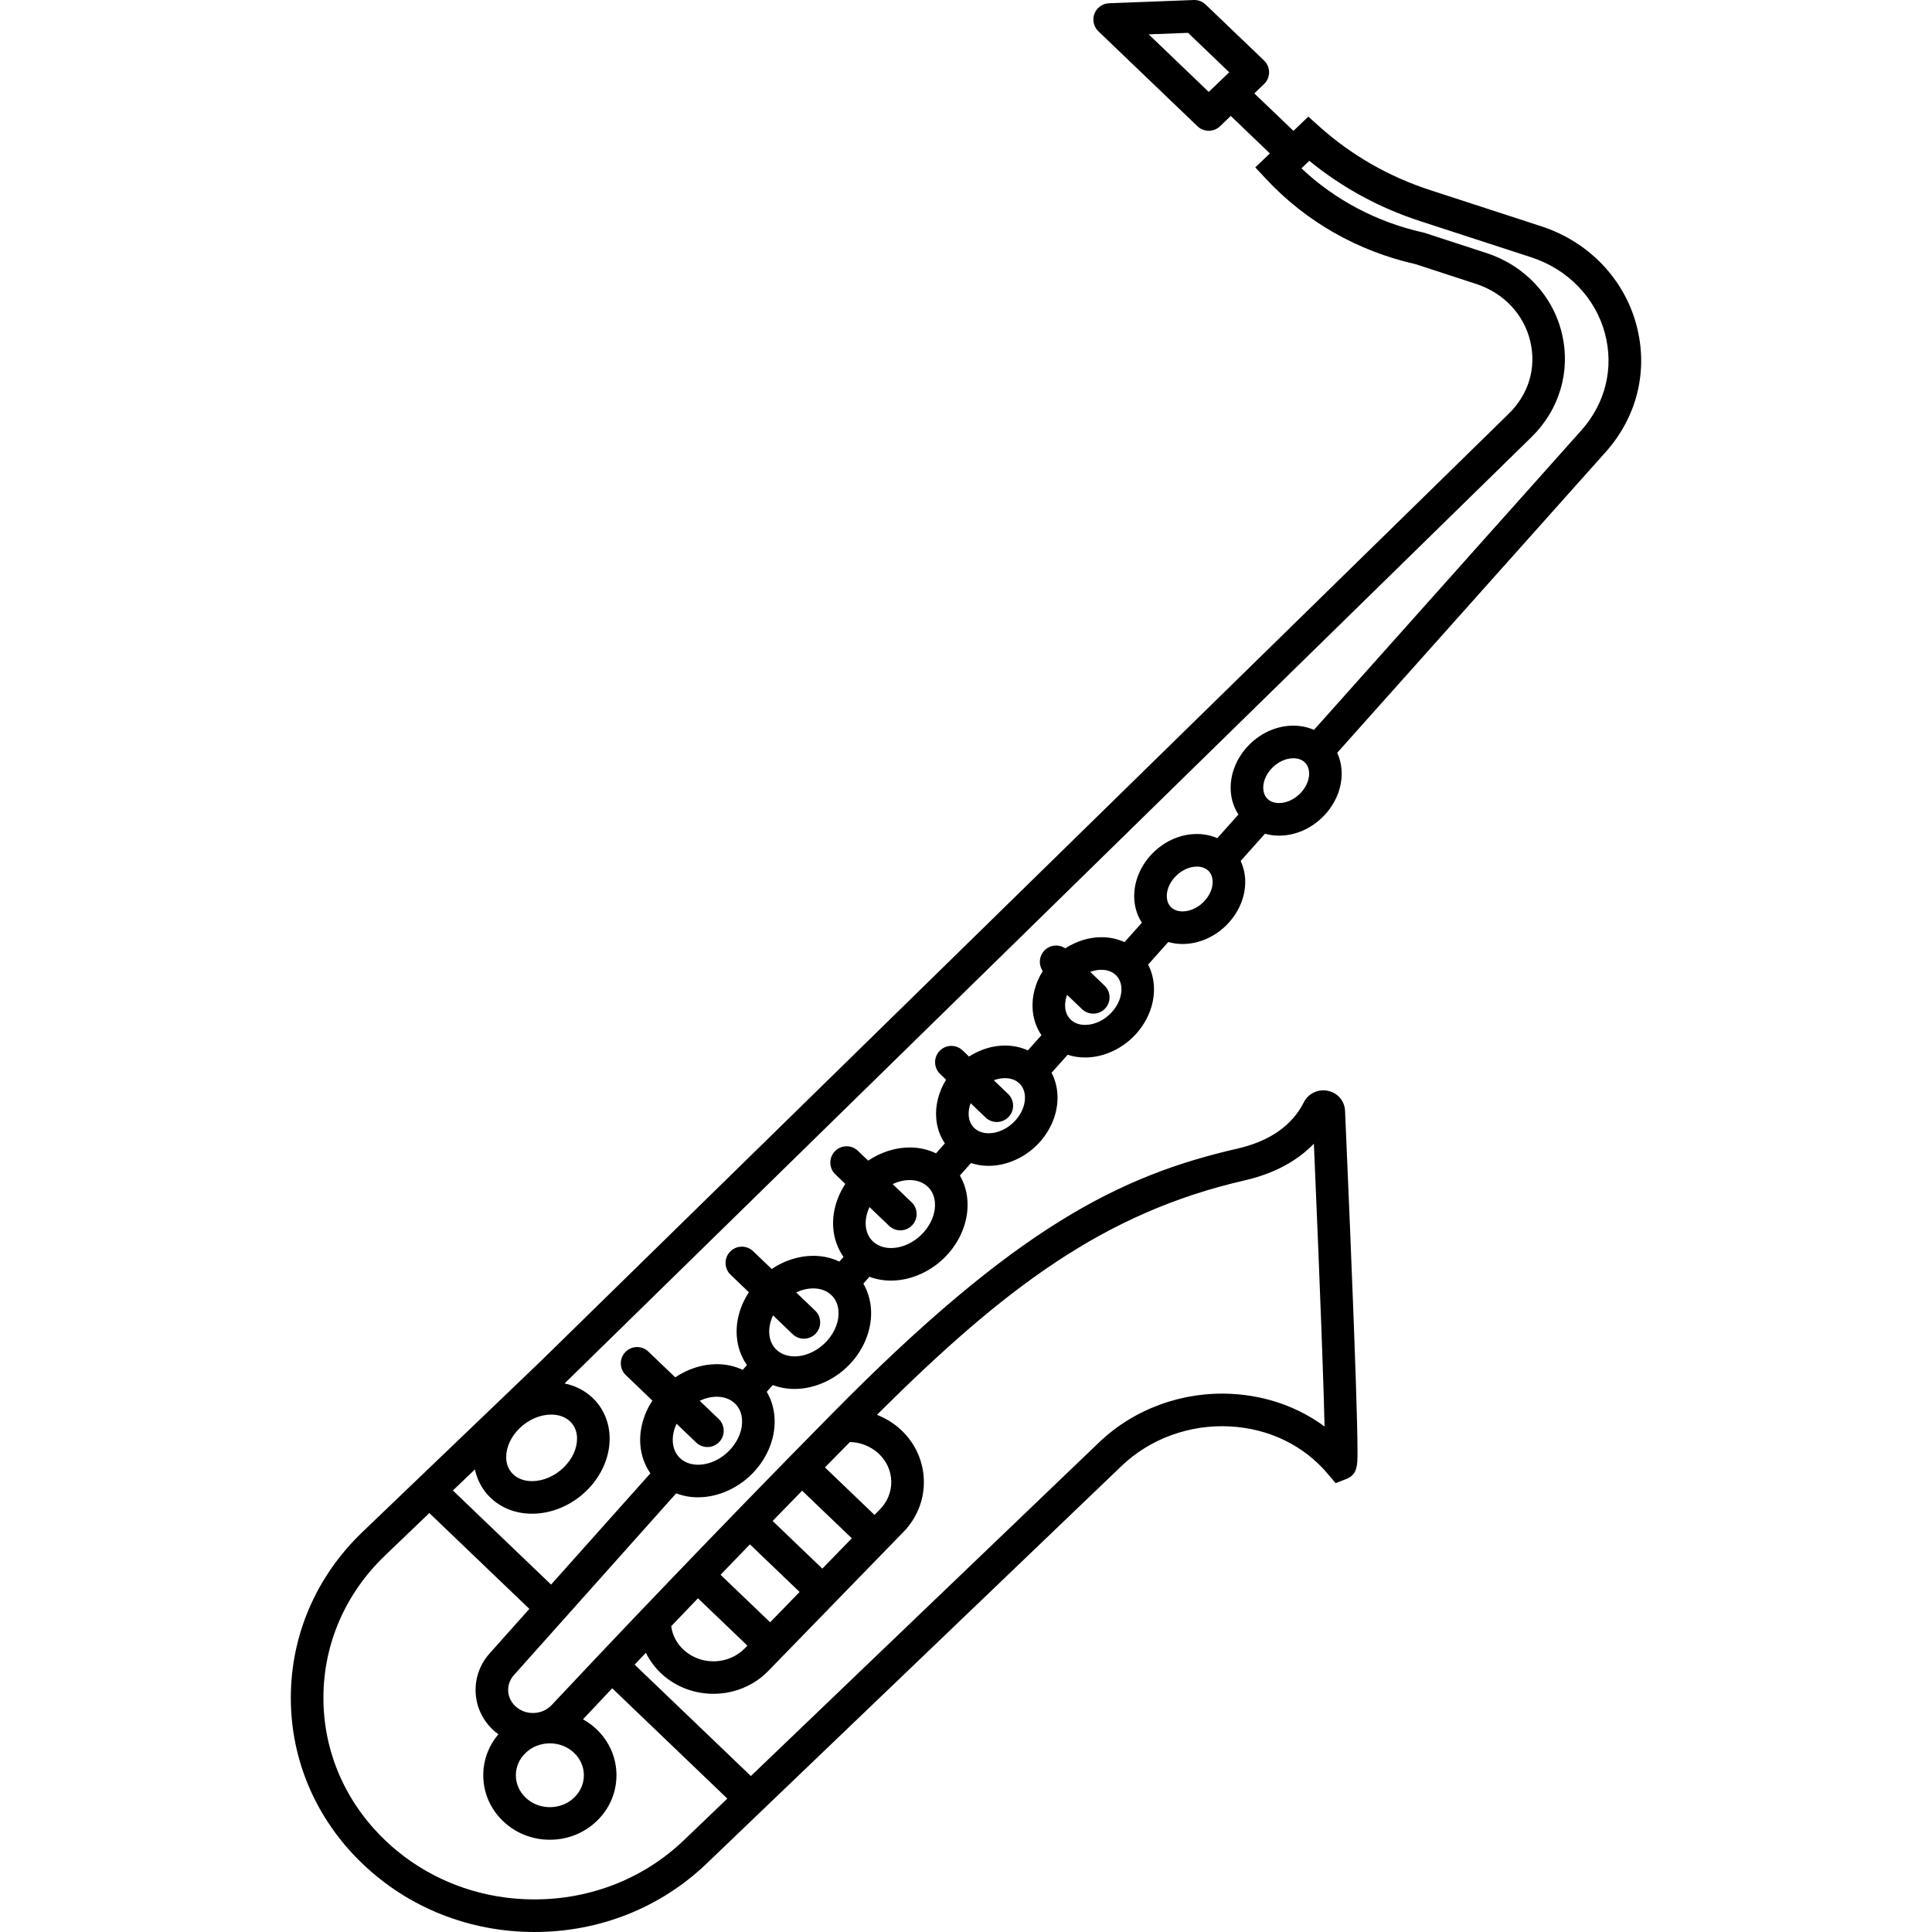 <?xml version="1.0" encoding="iso-8859-1"?>
<!-- Generator: Adobe Illustrator 18.0.0, SVG Export Plug-In . SVG Version: 6.00 Build 0)  -->
<!DOCTYPE svg PUBLIC "-//W3C//DTD SVG 1.1//EN" "http://www.w3.org/Graphics/SVG/1.1/DTD/svg11.dtd">
<svg version="1.1" id="Capa_1" xmlns="http://www.w3.org/2000/svg" xmlns:xlink="http://www.w3.org/1999/xlink" x="0px" y="0px"
	 viewBox="0 0 474.275 474.275" style="enable-background:new 0 0 474.275 474.275;" xml:space="preserve">
<path d="M401.691,79.693c-3.063-11.358-11.784-20.383-23.327-24.141l-27.236-8.87c-10.187-3.309-19.339-8.552-27.202-15.584
	l-2.76-2.468l-3.648,3.495l-9.602-9.201l2.391-2.291c0.787-0.754,1.232-1.798,1.232-2.888s-0.445-2.134-1.232-2.888L295.96,1.112
	c-0.783-0.75-1.813-1.151-2.921-1.109L272.25,0.8c-1.604,0.062-3.017,1.076-3.586,2.577c-0.57,1.501-0.188,3.197,0.972,4.308
	l24.323,23.307c0.773,0.741,1.771,1.112,2.768,1.112s1.994-0.371,2.768-1.112l2.638-2.528l9.602,9.201l-3.58,3.43l2.695,2.886
	c9.754,10.445,22.424,17.658,36.649,20.869l14.88,4.857c6.771,2.209,11.74,7.496,13.294,14.141
	c1.514,6.479-0.41,12.928-5.279,17.693l-237.73,232.682l-43.692,41.865c-11.336,10.862-17.579,25.318-17.579,40.706
	c0,15.387,6.243,29.843,17.579,40.705c11.291,10.819,26.29,16.777,42.235,16.777c15.944,0,30.943-5.958,42.234-16.777l101.87-97.611
	c7.01-6.717,16.736-10.257,26.652-9.722c9.601,0.521,18.142,4.682,24.049,11.717l1.87,2.206l2.671-1.039
	c2.694-1.048,2.695-3.495,2.696-6.592c0.001-1.761-0.04-4.336-0.122-7.657c-0.144-5.768-0.414-13.973-0.805-24.388
	c-0.51-13.579-1.226-30.974-2.129-51.698c-0.104-2.44-1.793-4.423-4.202-4.935c-2.408-0.512-4.848,0.659-5.926,2.827
	c-2.886,5.722-8.381,9.546-16.334,11.368c-28.879,6.626-54.377,19.359-99.248,64.835c-31.028,31.438-56.592,58.457-69.066,71.762
	c-1.13,1.204-2.696,1.892-4.409,1.937c-1.698,0.066-3.338-0.565-4.544-1.721c-1.052-1.007-1.66-2.329-1.714-3.723
	c-0.055-1.399,0.444-2.767,1.397-3.841l39.846-44.632c1.667,0.634,3.474,0.972,5.376,0.972c5.114,0,10.349-2.45,14.001-6.553
	c3.387-3.804,5.119-8.641,4.752-13.272c-0.175-2.208-0.835-4.264-1.891-6.07l1.481-1.66c1.656,0.624,3.45,0.957,5.337,0.957
	c5.115,0,10.35-2.45,14.002-6.553c3.387-3.804,5.118-8.641,4.752-13.271c-0.174-2.19-0.825-4.23-1.866-6.026l1.503-1.685
	c1.643,0.612,3.42,0.937,5.288,0.937c5.115,0,10.35-2.449,14.003-6.552c3.386-3.805,5.117-8.643,4.75-13.273
	c-0.172-2.172-0.814-4.195-1.839-5.979l2.722-3.054c1.361,0.45,2.817,0.686,4.337,0.686c4.604,0,9.313-2.201,12.595-5.887
	c3.047-3.422,4.604-7.781,4.272-11.958c-0.142-1.797-0.632-3.489-1.423-5.002l3.948-4.421c1.347,0.439,2.785,0.671,4.287,0.671
	c4.605,0,9.313-2.201,12.596-5.887c3.047-3.422,4.604-7.78,4.272-11.958c-0.141-1.78-0.621-3.457-1.398-4.96l4.948-5.546
	c1.109,0.316,2.279,0.487,3.496,0.487c4.259,0,8.438-1.951,11.466-5.352c2.773-3.114,4.19-7.087,3.889-10.9
	c-0.116-1.471-0.496-2.86-1.089-4.131l5.969-6.685c1.094,0.306,2.247,0.472,3.445,0.472c4.259,0,8.438-1.951,11.466-5.353
	c2.773-3.115,4.19-7.089,3.889-10.902c-0.115-1.452-0.488-2.824-1.068-4.081l65.877-73.802
	C401.947,102.259,404.7,90.848,401.691,79.693z M281.98,8.433l9.671-0.371l10.105,9.683l-5.029,4.819L281.98,8.433z M127.62,350.546
	c2.179-2.088,4.981-3.286,7.689-3.286c1.317,0,3.195,0.293,4.654,1.692c1.4,1.341,1.694,3.037,1.694,4.223
	c0,2.488-1.224,5.088-3.357,7.132c-2.179,2.088-4.981,3.286-7.689,3.286c-1.317,0-3.195-0.294-4.654-1.692
	c-1.4-1.341-1.694-3.037-1.694-4.223C124.263,355.19,125.487,352.591,127.62,350.546z M305.521,289.774
	c8.073-1.85,13.445-5.326,17.015-9.011c1.739,40.411,2.405,59.991,2.626,69.419c-6.459-4.76-14.285-7.545-22.765-8.005
	c-12.117-0.656-24.019,3.692-32.62,11.934l-85.448,81.875l-28.54-27.346c0.899-0.947,1.814-1.911,2.758-2.903
	c0.997,1.993,2.355,3.822,4.074,5.355c3.53,3.151,8.021,4.709,12.505,4.709c4.929,0,9.849-1.884,13.467-5.606l33.179-34.118
	c3.317-3.406,5.1-7.859,5.019-12.54c-0.081-4.69-2.02-9.088-5.457-12.382c-0.161-0.153-0.334-0.316-0.516-0.471
	c-1.637-1.453-3.525-2.572-5.545-3.367C246.506,316.229,270.956,297.704,305.521,289.774z M201.869,385.069l-12.204-11.694
	c2.366-2.434,4.782-4.913,7.246-7.434l12.195,11.686L201.869,385.069z M196.291,390.804l-7.238,7.442l-12.172-11.663
	c2.336-2.424,4.741-4.915,7.212-7.467L196.291,390.804z M183.476,403.982l-0.618,0.636c-3.964,4.079-10.652,4.305-14.909,0.505
	c-1.793-1.6-2.883-3.666-3.174-5.919c2.105-2.203,4.294-4.49,6.562-6.853L183.476,403.982z M208.646,353.986
	c2.549,0.078,5.006,1.024,6.883,2.699l0.087,0.076c0.065,0.055,0.126,0.116,0.183,0.171c1.887,1.807,2.949,4.202,2.993,6.744
	c0.044,2.532-0.933,4.954-2.752,6.823l-1.355,1.393l-12.175-11.666C204.528,358.167,206.574,356.087,208.646,353.986z
	 M129.019,430.319c1.584-1.518,3.702-2.354,5.964-2.354s4.38,0.836,5.964,2.354c1.537,1.473,2.384,3.418,2.384,5.478
	c0.001,2.06-0.847,4.006-2.384,5.479c-1.584,1.518-3.702,2.354-5.964,2.354s-4.38-0.836-5.964-2.354
	c-1.538-1.474-2.385-3.419-2.385-5.479C126.634,433.738,127.481,431.792,129.019,430.319z M120.173,405.907
	c-2.338,2.635-3.552,5.999-3.416,9.47c0.135,3.476,1.616,6.739,4.173,9.188c0.449,0.43,0.929,0.816,1.422,1.179
	c-2.408,2.825-3.718,6.338-3.718,10.052c0,4.261,1.722,8.259,4.85,11.255c3.081,2.952,7.164,4.577,11.499,4.577
	s8.418-1.625,11.499-4.577c3.127-2.997,4.85-6.994,4.849-11.255c0-4.261-1.722-8.258-4.849-11.254
	c-1.021-0.978-2.156-1.802-3.37-2.478c2.101-2.237,4.502-4.787,7.177-7.617l28.259,27.077l-10.641,10.196
	c-9.794,9.385-22.828,14.553-36.699,14.553c-13.872,0-26.906-5.168-36.7-14.553c-9.747-9.339-15.114-21.744-15.114-34.929
	c0-13.186,5.367-25.59,15.114-34.929l10.887-10.432l24.553,23.527L120.173,405.907z M179.397,355.694
	c-2.159,2.424-5.159,3.872-8.026,3.872c-1.129,0-2.765-0.237-4.146-1.367c-1.523-1.246-1.956-2.932-2.051-4.126
	c-0.119-1.499,0.21-3.07,0.917-4.563l4.803,4.602c0.775,0.743,1.771,1.112,2.767,1.112c1.053,0,2.104-0.413,2.889-1.232
	c1.529-1.595,1.475-4.127-0.12-5.656l-4.662-4.468c1.351-0.637,2.784-0.988,4.186-0.988c1.129,0,2.765,0.237,4.146,1.367
	c1.523,1.245,1.956,2.931,2.051,4.126C182.344,350.841,181.341,353.51,179.397,355.694z M203.077,329.096
	c-2.159,2.424-5.159,3.872-8.027,3.872c-1.129,0-2.765-0.237-4.146-1.367c-1.523-1.245-1.956-2.931-2.051-4.126
	c-0.119-1.499,0.211-3.07,0.918-4.563l4.803,4.602c0.775,0.743,1.771,1.112,2.767,1.112c1.053,0,2.104-0.413,2.89-1.232
	c1.528-1.595,1.474-4.127-0.121-5.656l-4.662-4.467c1.351-0.637,2.784-0.987,4.186-0.987c1.129,0,2.764,0.237,4.146,1.366
	c1.523,1.246,1.956,2.932,2.051,4.127C206.024,324.244,205.021,326.912,203.077,329.096z M226.756,302.499
	c-2.159,2.425-5.159,3.872-8.027,3.872c-1.129,0-2.765-0.237-4.146-1.366c-1.524-1.246-1.957-2.932-2.052-4.127
	c-0.119-1.499,0.211-3.07,0.918-4.563l4.803,4.602c0.775,0.743,1.771,1.112,2.767,1.112c1.053,0,2.104-0.413,2.89-1.233
	c1.528-1.595,1.474-4.127-0.121-5.655l-4.662-4.467c1.351-0.637,2.783-0.987,4.185-0.987c1.129,0,2.765,0.237,4.146,1.367
	c1.523,1.245,1.956,2.931,2.051,4.125C229.703,297.646,228.701,300.315,226.756,302.499z M249.322,274.991
	c-1.788,2.008-4.263,3.207-6.62,3.207c-0.902,0-2.206-0.187-3.295-1.077c-1.189-0.972-1.528-2.301-1.603-3.245
	c-0.08-1.001,0.086-2.045,0.468-3.063l3.659,3.506c0.775,0.743,1.771,1.112,2.767,1.112c1.053,0,2.104-0.413,2.89-1.232
	c1.528-1.595,1.474-4.127-0.121-5.656l-3.507-3.36c0.9-0.335,1.827-0.518,2.739-0.518c0.901,0,2.205,0.187,3.294,1.077
	c1.188,0.972,1.527,2.301,1.603,3.244C251.753,271,250.925,273.19,249.322,274.991z M273.001,248.393
	c-1.788,2.008-4.263,3.207-6.621,3.207c-0.901,0-2.205-0.187-3.294-1.077c-1.189-0.972-1.528-2.301-1.604-3.244
	c-0.079-1.001,0.086-2.045,0.469-3.064l3.659,3.506c0.775,0.743,1.771,1.112,2.767,1.112c1.053,0,2.104-0.413,2.889-1.232
	c1.528-1.595,1.475-4.127-0.12-5.656l-3.507-3.361c0.899-0.335,1.827-0.518,2.737-0.518c0.902,0,2.205,0.187,3.294,1.077
	c1.189,0.973,1.528,2.301,1.604,3.245C275.433,244.403,274.605,246.592,273.001,248.393z M295.785,221.065
	c-1.49,1.673-3.542,2.672-5.491,2.672c-0.719,0-1.755-0.146-2.608-0.844c-0.922-0.753-1.185-1.795-1.244-2.537
	c-0.13-1.651,0.558-3.455,1.889-4.949c1.49-1.673,3.542-2.672,5.49-2.672c0.72,0,1.756,0.146,2.609,0.844
	c0.922,0.753,1.185,1.795,1.244,2.537C297.804,217.766,297.117,219.57,295.785,221.065z M319.465,194.467
	c-1.49,1.673-3.543,2.672-5.491,2.672c-0.72,0-1.756-0.146-2.609-0.844c-0.921-0.753-1.185-1.795-1.243-2.537
	c-0.131-1.651,0.558-3.456,1.888-4.95c1.49-1.673,3.543-2.672,5.491-2.672c0.719,0,1.756,0.146,2.609,0.844
	c0.921,0.753,1.185,1.794,1.243,2.535C321.484,191.168,320.795,192.972,319.465,194.467z M322.557,179.179
	c-1.545-0.686-3.253-1.042-5.057-1.042c-4.258,0-8.438,1.951-11.466,5.353c-2.773,3.115-4.19,7.088-3.888,10.901
	c0.162,2.042,0.809,3.938,1.871,5.558l-5.187,5.809c-1.532-0.673-3.224-1.023-5.01-1.023c-4.258,0-8.437,1.951-11.465,5.352
	c-2.773,3.114-4.19,7.087-3.889,10.9c0.16,2.026,0.797,3.909,1.843,5.52l-4.258,4.773c-1.726-0.796-3.643-1.213-5.675-1.213
	c-3.065,0-6.168,0.993-8.874,2.733c-1.584-1.07-3.752-0.887-5.119,0.54c-1.338,1.396-1.463,3.51-0.405,5.04
	c-1.834,2.939-2.728,6.287-2.471,9.531c0.182,2.294,0.932,4.414,2.153,6.211l-3.333,3.733c-1.714-0.782-3.617-1.191-5.631-1.191
	c-3.044,0-6.124,0.978-8.817,2.695l-1.561-1.496c-1.595-1.528-4.127-1.474-5.656,0.121c-1.528,1.595-1.474,4.127,0.121,5.656
	l1.469,1.408c-1.804,2.922-2.68,6.243-2.425,9.461c0.18,2.278,0.92,4.384,2.125,6.173l-2.178,2.444
	c-1.955-0.941-4.14-1.44-6.465-1.44c-3.526,0-7.109,1.165-10.191,3.233l-2.518-2.413c-1.595-1.528-4.127-1.475-5.656,0.121
	c-1.528,1.595-1.474,4.127,0.121,5.655l2.445,2.343c-2.174,3.338-3.247,7.173-2.954,10.884c0.207,2.617,1.088,5.023,2.517,7.044
	l-1.023,1.147c-1.943-0.927-4.113-1.417-6.42-1.417c-3.527,0-7.11,1.165-10.192,3.233l-4.557-4.366
	c-1.595-1.528-4.127-1.474-5.656,0.121c-1.528,1.595-1.474,4.127,0.121,5.656l4.484,4.296c-2.174,3.338-3.248,7.174-2.954,10.885
	c0.206,2.599,1.076,4.99,2.488,7.002l-1.039,1.165c-1.932-0.912-4.086-1.394-6.374-1.394c-3.527,0-7.109,1.165-10.192,3.233
	l-6.596-6.321c-1.595-1.528-4.128-1.474-5.655,0.121c-1.529,1.595-1.475,4.127,0.12,5.656l6.523,6.251
	c-2.174,3.339-3.248,7.174-2.954,10.885c0.205,2.585,1.066,4.964,2.464,6.97l-24.383,27.312l-24.102-23.095l5.408-5.181
	c0.565,2.677,1.875,5.087,3.838,6.967c2.635,2.525,6.254,3.917,10.189,3.917c4.75,0,9.57-2.008,13.225-5.509
	c3.7-3.545,5.822-8.251,5.822-12.909c0-3.879-1.478-7.43-4.159-10c-1.879-1.801-4.264-3.012-6.903-3.566l237.394-232.352
	c6.813-6.667,9.607-16.1,7.474-25.231c-2.195-9.392-9.149-16.841-18.603-19.925l-15.06-4.916l-0.371-0.102
	c-11.403-2.542-21.68-7.963-29.947-15.763l1.929-1.848c8.04,6.574,17.187,11.551,27.24,14.816l27.234,8.869
	c8.964,2.919,15.723,9.879,18.079,18.618c2.292,8.498,0.18,17.207-5.796,23.896L322.557,179.179z"/>
<g>
</g>
<g>
</g>
<g>
</g>
<g>
</g>
<g>
</g>
<g>
</g>
<g>
</g>
<g>
</g>
<g>
</g>
<g>
</g>
<g>
</g>
<g>
</g>
<g>
</g>
<g>
</g>
<g>
</g>
</svg>

